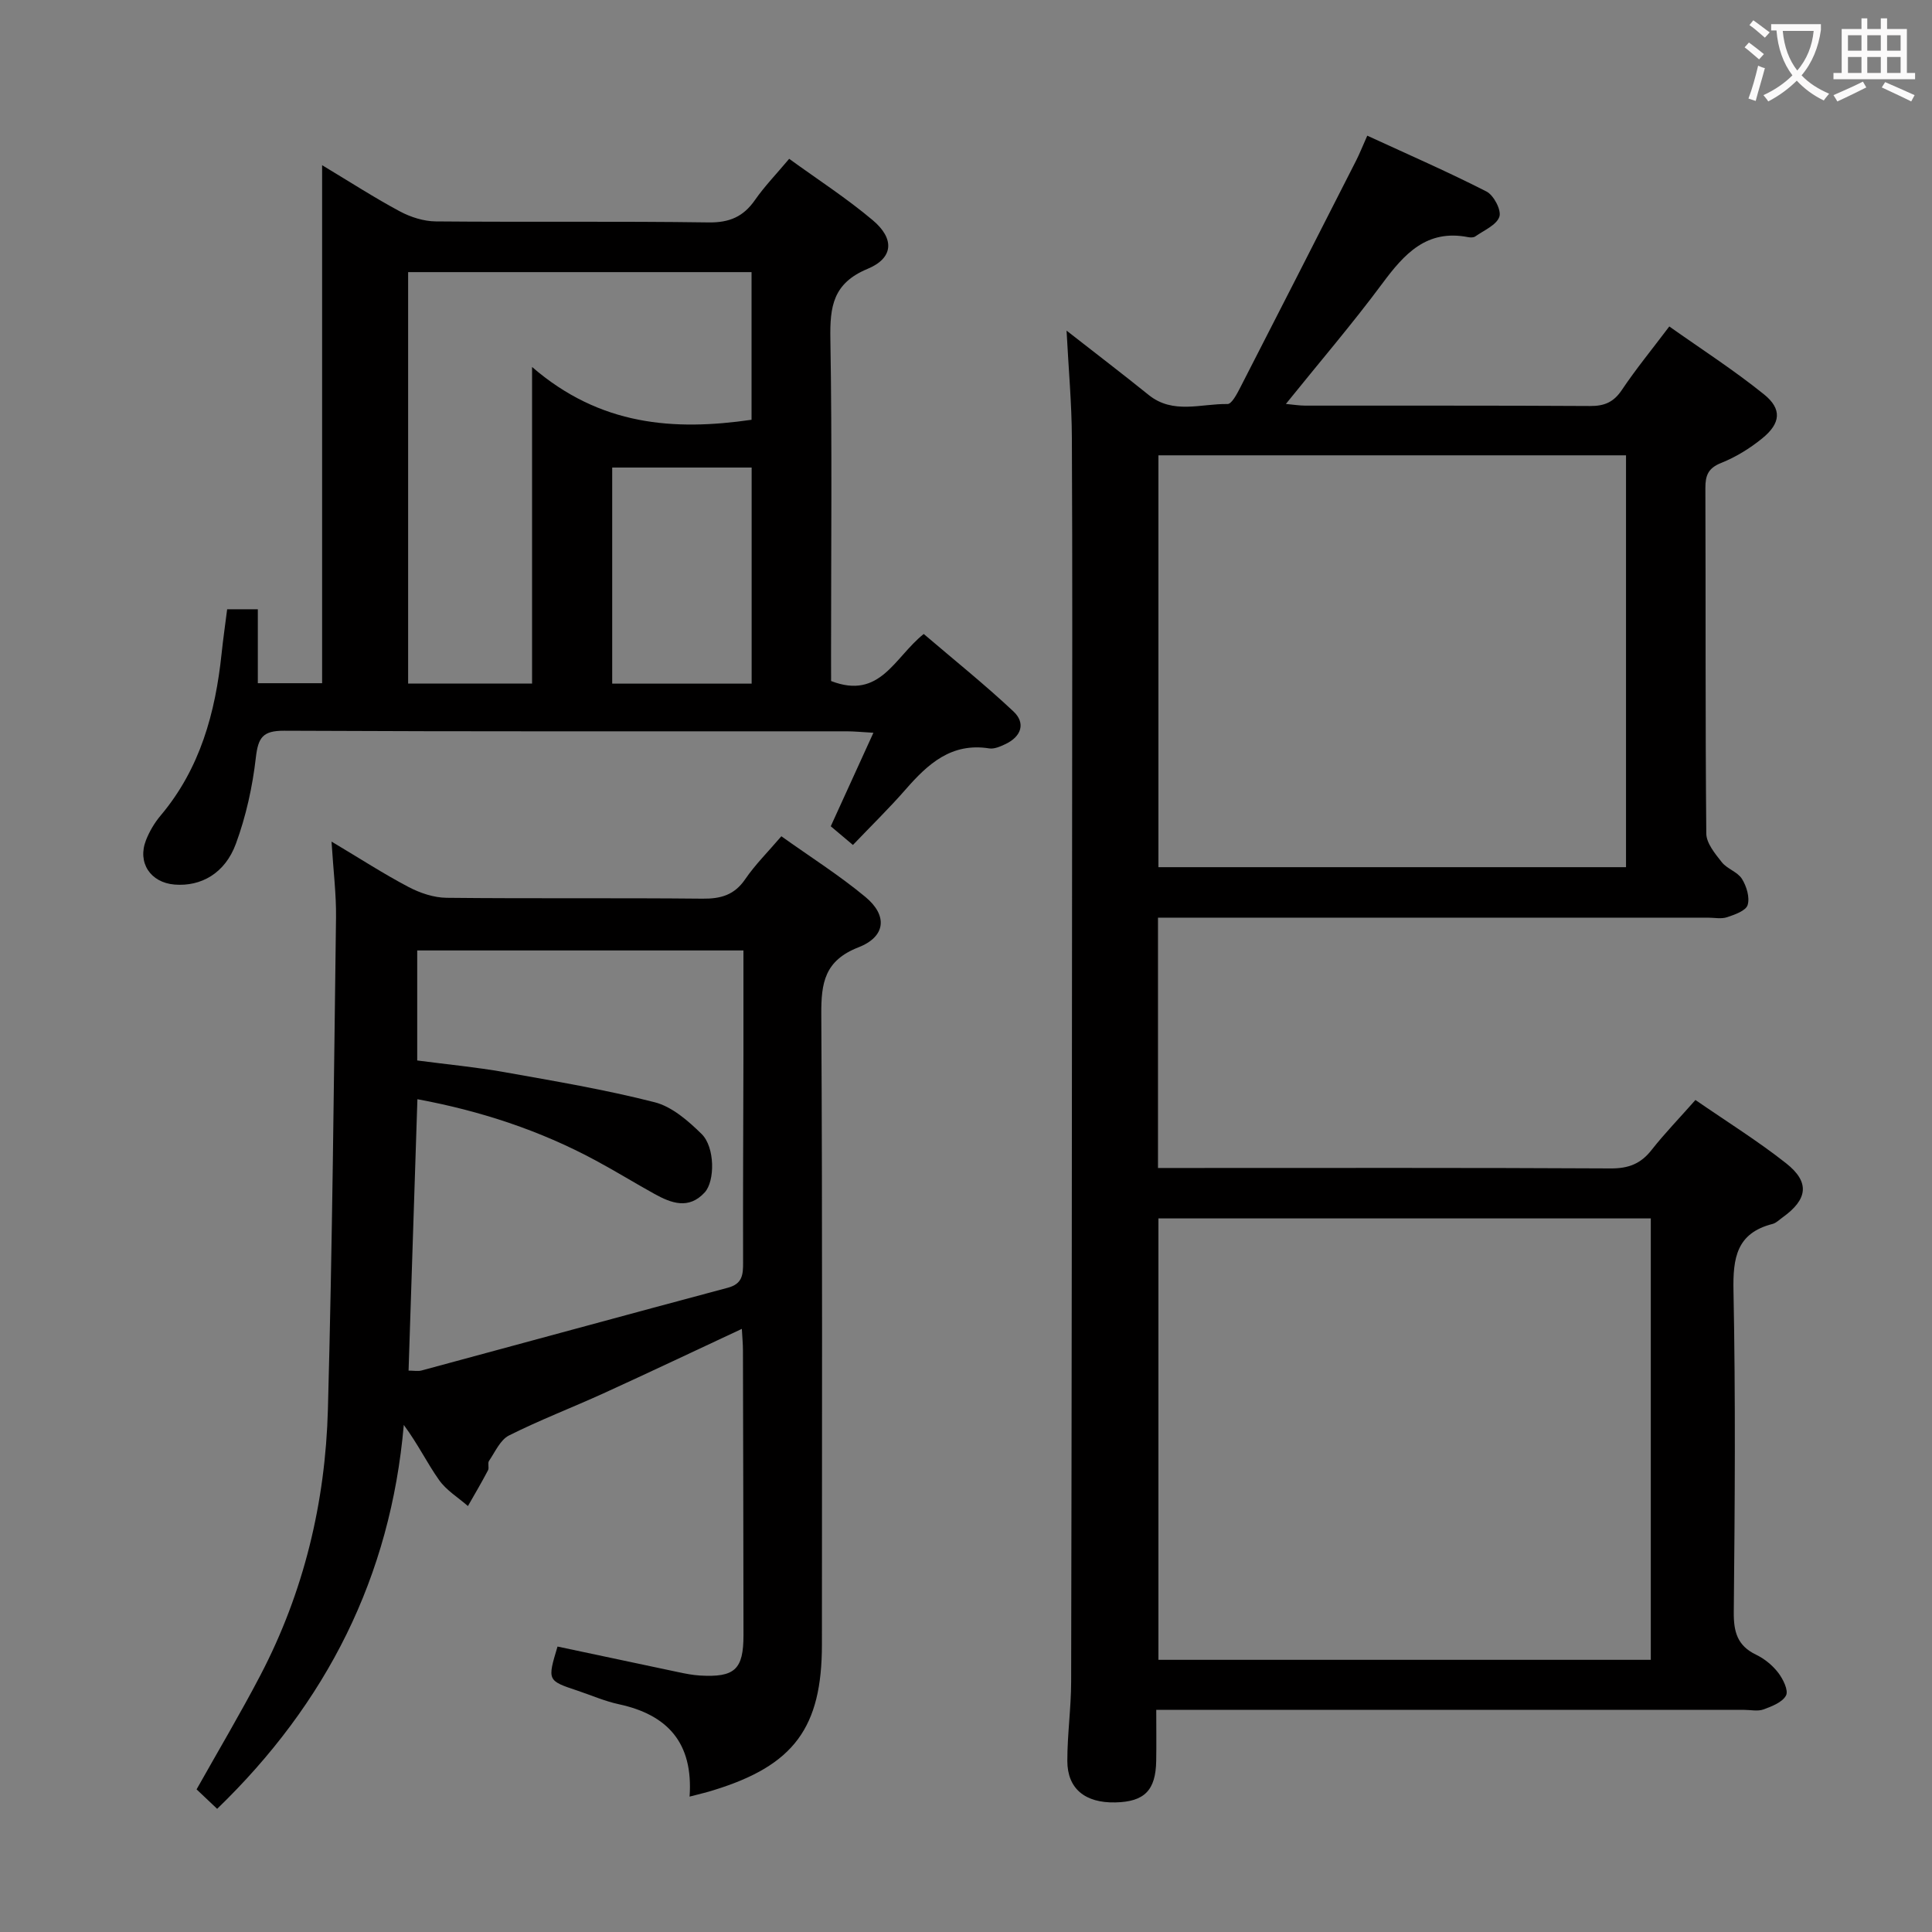 <svg enable-background="new 0 0 400 400" viewBox="0 0 400 400" xmlns="http://www.w3.org/2000/svg"><rect x="0" y="0" width="400" height="400" fill="#808080" stroke="none"/><g fill="#010000"><path d="m351.02 227.74c6.58 4.54 12.94 8.5 18.78 13.11 4.96 3.91 4.47 7.47-.72 11.19-.68.48-1.32 1.16-2.08 1.36-7.47 1.9-8.24 7.04-8.1 13.88.44 22.16.28 44.33.06 66.49-.04 4.09.74 6.95 4.6 8.81 1.75.84 3.42 2.2 4.6 3.74 1 1.3 2.16 3.65 1.62 4.7-.73 1.41-2.93 2.26-4.67 2.9-1.18.43-2.64.09-3.97.09-38.5 0-77 0-115.5 0-1.82 0-3.64 0-6.25 0 0 3.69.05 7.12-.01 10.55-.1 6.12-2.44 8.48-8.46 8.61-6.24.14-9.93-2.82-9.94-8.57-.01-5.48.78-10.95.79-16.43.12-59.16.16-118.33.2-177.49.02-26.67.08-53.33-.05-80-.03-7.08-.68-14.16-1.1-22.23 6.12 4.79 11.62 8.98 17 13.32 5.06 4.08 10.85 1.78 16.32 1.88.86.02 1.95-2.07 2.61-3.35 8.05-15.68 16.05-31.39 24.04-47.09.67-1.32 1.21-2.69 2.29-5.12 8.36 3.85 16.64 7.46 24.68 11.56 1.5.76 3.13 3.88 2.67 5.22-.59 1.73-3.19 2.81-4.99 4.08-.35.25-1 .24-1.47.15-8.61-1.69-13.24 3.48-17.8 9.63-6.23 8.39-13.05 16.34-19.94 24.9 1.53.14 2.76.35 3.99.35 19.67.02 39.33-.04 59 .08 2.98.02 4.89-.81 6.58-3.34 2.87-4.28 6.15-8.28 9.81-13.13 6.58 4.66 13.37 9.03 19.61 14.06 3.77 3.04 3.46 6-.37 9.11-2.54 2.07-5.46 3.87-8.49 5.08-2.71 1.08-3.29 2.59-3.28 5.24.09 23.83-.03 47.67.19 71.5.02 2 1.82 4.17 3.21 5.93 1.1 1.39 3.26 2 4.17 3.45.95 1.52 1.66 3.83 1.18 5.41-.36 1.19-2.67 2-4.26 2.53-1.2.4-2.64.09-3.97.09-36 0-72 0-108 0-1.82 0-3.64 0-5.85 0v51.83h5.74c29.33 0 58.66-.07 88 .09 3.71.02 6.25-.98 8.49-3.87 2.68-3.4 5.71-6.52 9.04-10.3zm-9.24 24.52c-34.29 0-68.06 0-101.94 0v91.39h101.94c0-30.55 0-60.8 0-91.39zm-5.13-157.99c-32.55 0-64.63 0-96.81 0v85.27h96.81c0-28.52 0-56.64 0-85.27z"/><path d="m142.77 371.97c.79-11.19-4.62-16.97-14.66-19.13-2.91-.63-5.69-1.85-8.52-2.8-6.28-2.09-6.28-2.09-4.16-9.14 8.32 1.77 16.68 3.55 25.06 5.31 1.46.31 2.94.6 4.42.69 7.22.42 9.02-1.24 9.02-8.37-.02-19.66-.06-39.32-.11-58.98 0-1.29-.13-2.58-.23-4.42-9.81 4.58-19.2 9.04-28.65 13.35-6.5 2.96-13.19 5.52-19.56 8.72-1.81.91-2.87 3.41-4.14 5.27-.32.47.08 1.41-.21 1.95-1.31 2.5-2.75 4.94-4.15 7.39-2.02-1.77-4.46-3.24-5.97-5.38-2.48-3.49-4.35-7.41-7.31-11.41-2.74 31.42-15.96 57.56-38.64 79.48-1.39-1.32-2.8-2.65-4.26-4.03 4.5-8.01 9.07-15.7 13.21-23.62 9-17.23 13.46-35.78 13.98-55.08.92-33.93 1.23-67.88 1.68-101.83.06-4.79-.55-9.59-.93-15.7 5.89 3.51 10.79 6.69 15.94 9.4 2.38 1.25 5.22 2.21 7.87 2.24 17.66.19 35.32 0 52.98.18 3.82.04 6.62-.75 8.87-4.05 2.05-3 4.68-5.6 7.47-8.87 5.91 4.22 11.95 8.04 17.4 12.56 4.64 3.84 4.24 8.22-1.43 10.43-7.01 2.74-7.74 7.34-7.7 13.88.25 43.49.13 86.97.13 130.46 0 17.21-5.79 25.03-22.34 30.14-1.42.46-2.88.79-5.06 1.36zm-58.18-88.2c1.08 0 1.95.18 2.71-.03 21.14-5.7 42.25-11.48 63.4-17.13 3.01-.8 3.16-2.7 3.15-5.21-.04-14.32.04-28.64.07-42.96.01-7.13 0-14.25 0-21.66-22.82 0-45.19 0-67.54 0v22.78c6.21.82 12.15 1.37 18.01 2.41 10.43 1.86 20.91 3.62 31.16 6.24 3.59.92 6.94 3.85 9.71 6.57 2.78 2.72 2.79 9.76.64 12.1-3.31 3.6-6.93 2.23-10.43.29-4.07-2.25-8.03-4.7-12.13-6.9-11.58-6.25-23.91-10.28-36.92-12.69-.6 18.89-1.2 37.29-1.83 56.19z"/><path d="m172.07 141c10.17 3.94 13.08-4.89 19.18-9.74 6.15 5.26 12.58 10.41 18.57 16.03 2.59 2.43 1.63 5.22-1.66 6.77-1.04.49-2.29 1.05-3.34.89-7.84-1.25-12.71 3.21-17.34 8.52-3.39 3.88-7.09 7.49-10.89 11.47-1.78-1.5-3.14-2.65-4.59-3.87 2.87-6.29 5.66-12.41 8.83-19.36-2.41-.14-3.98-.3-5.54-.3-38.82-.01-77.63.07-116.45-.12-4.44-.02-5.39 1.4-5.87 5.56-.69 6.03-2.03 12.12-4.12 17.81-2.26 6.18-7.25 8.92-12.71 8.48-4.99-.41-7.74-4.53-5.91-9.2.72-1.83 1.78-3.62 3.05-5.12 8.16-9.7 11.31-21.24 12.6-33.51.31-2.97.74-5.92 1.15-9.17h6.35v15.31h13.31c0-35.24 0-70.61 0-107.25 5.98 3.6 10.93 6.8 16.11 9.57 2.23 1.19 4.93 2.05 7.43 2.07 18.82.17 37.65-.06 56.47.21 4.33.06 7.2-1.18 9.61-4.64 1.98-2.84 4.42-5.36 7.08-8.53 5.91 4.29 11.9 8.16 17.3 12.71 4.54 3.82 4.34 7.83-1.08 10.08-7.17 2.98-7.8 7.81-7.69 14.48.37 21.82.14 43.64.14 65.47.01 1.81.01 3.62.01 5.38zm-16.47-84.66c-24 0-47.43 0-71.1 0v85.19h25.66c0-21.44 0-42.59 0-65.55 14.1 12.19 29.39 13.25 45.44 10.93 0-10.26 0-20.21 0-30.57zm.02 85.2c0-15.22 0-29.81 0-44.74-9.72 0-19.22 0-28.87 0v44.74z"/></g><path d="m362.1 8.8c1.1.8 2.1 1.6 3.1 2.4l-1 1.1c-1.3-1.1-2.3-2-3-2.5zm1.9 4.8c.5.2.9.4 1.4.5-.6 2.3-1.3 4.5-1.9 6.8l-1.5-.5c.8-2.1 1.4-4.3 2-6.8zm-1-9.4c1.3.9 2.4 1.8 3.4 2.5l-1 1.1c-1.4-1.2-2.4-2.1-3.2-2.6zm3.7 2.2v-1.4h10.3v1.2c-.5 3.6-1.8 6.8-4 9.4 1.5 1.6 3.4 2.8 5.7 3.8-.3.4-.7.8-1.1 1.4-2.3-1.1-4.1-2.5-5.6-4.1-1.6 1.6-3.6 3.1-5.9 4.3-.3-.5-.7-.9-1-1.3 2.4-1.1 4.4-2.5 6-4.1-1.9-2.5-3-5.6-3.3-9.3h-1.1zm8.8 0h-6.4c.3 3.3 1.3 6 3 8.2 2-2.3 3.1-5.1 3.4-8.2z" fill="#fbfafa"/><path d="m385.3 3.8h1.3v2.2h2.8v-2.2h1.3v2.2h4.1v9.1h1.7v1.3h-16.9v-1.3h1.7v-9.1h4.1v-2.2zm.4 13.1.7 1.2c-1.8.9-3.8 1.9-6 2.9-.2-.4-.5-.8-.8-1.3 2.3-1 4.3-1.9 6.1-2.8zm-3.1-6.4h2.8v-3.2h-2.8zm0 4.6h2.8v-3.3h-2.8zm4-4.6h2.8v-3.2h-2.8zm0 4.6h2.8v-3.3h-2.8zm3.7 1.9c2.1.9 4.1 1.8 6.1 2.7l-.7 1.3c-2.2-1.1-4.2-2-6.1-2.9zm3.2-9.7h-2.8v3.2h2.8zm-2.8 7.8h2.8v-3.3h-2.8z" fill="#fbfafa"/></svg>